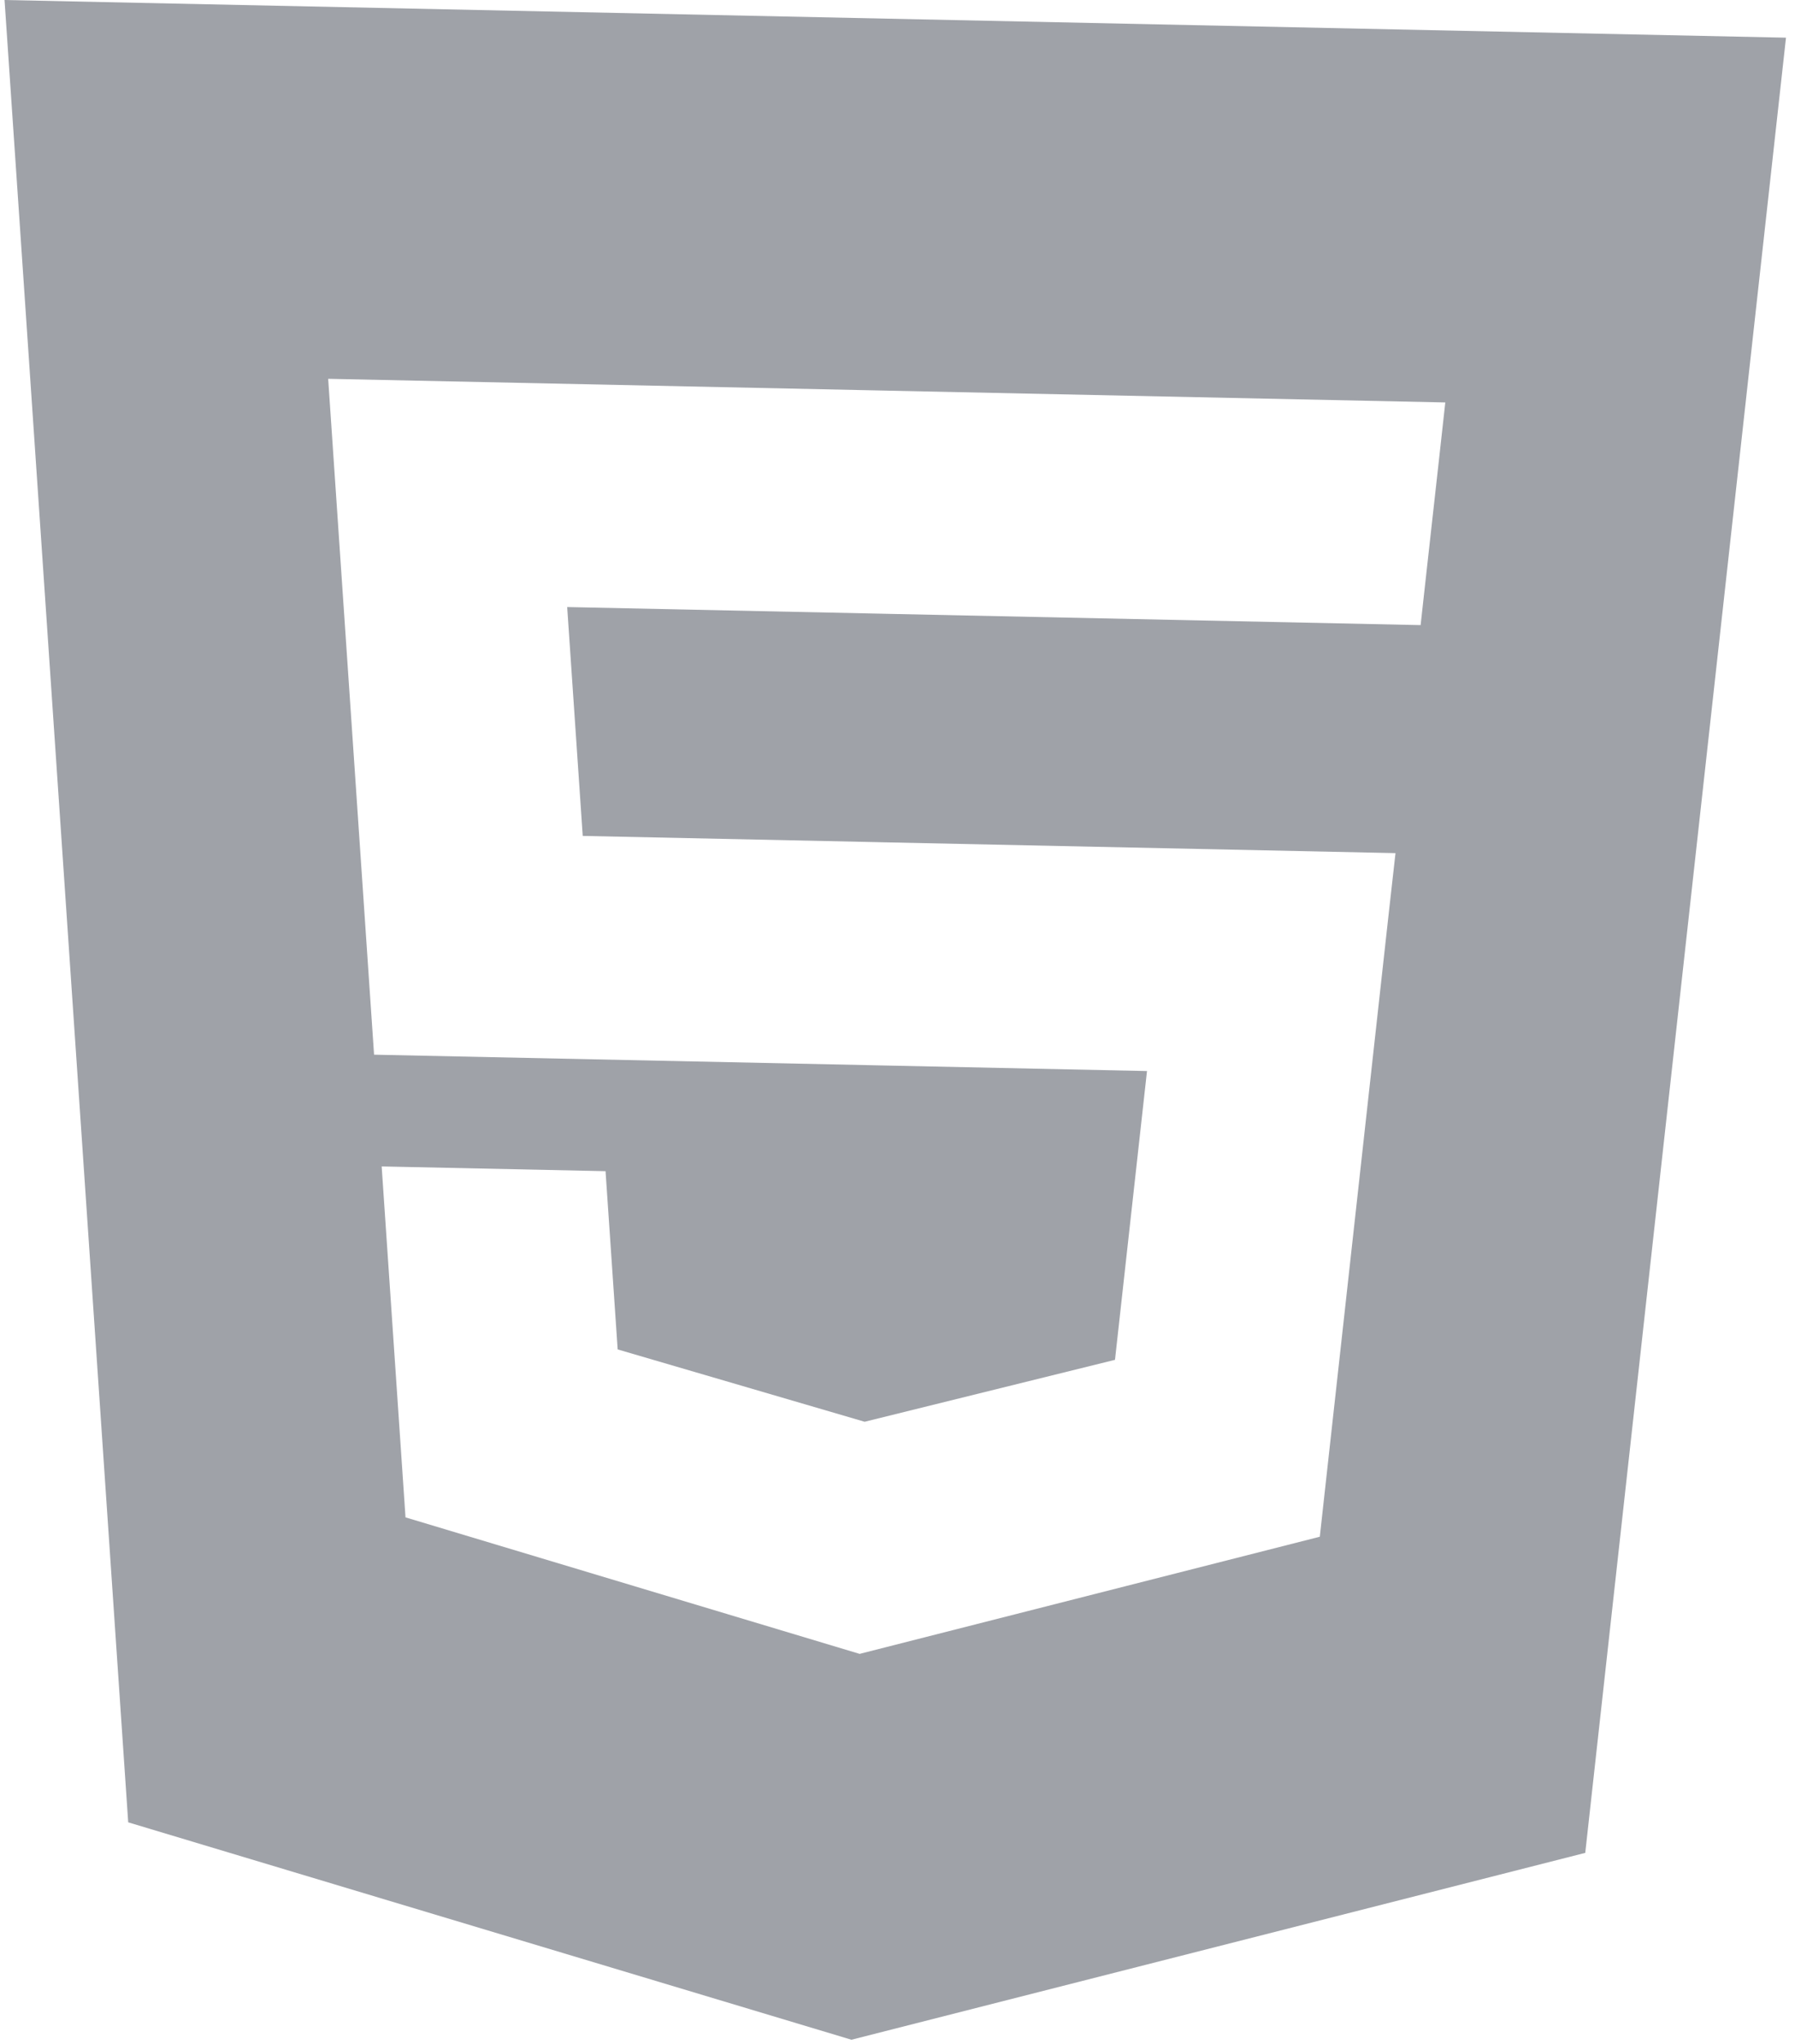 <svg width="188" height="214" viewBox="0 0 188 214" fill="none" xmlns="http://www.w3.org/2000/svg">
<path fill-rule="evenodd" clip-rule="evenodd" d="M166.032 194.007L187.056 3.945L0.475 0L13.428 190.809L89.177 213.573L166.032 194.007ZM59.404 63.562L92.368 64.259L92.368 64.26L148.789 65.453L149.368 60.213L150.683 48.394L151.374 42.139L92.942 40.904L92.942 40.903L34.371 39.664L34.797 45.942L39.178 110.432L91.369 111.536L91.369 111.537L120.131 112.145L116.779 142.382L90.584 148.861L90.579 148.862L90.557 148.867L64.692 141.293L63.422 122.629L39.974 122.133L42.471 158.878L90.038 173.172L90.146 173.145L90.146 173.142L138.231 160.905L138.665 156.965L145.455 95.587L146.158 89.327L91.942 88.181L91.942 88.179L61.033 87.526L59.404 63.562Z" fill="#111827" fill-opacity="0.4"/>
</svg>
